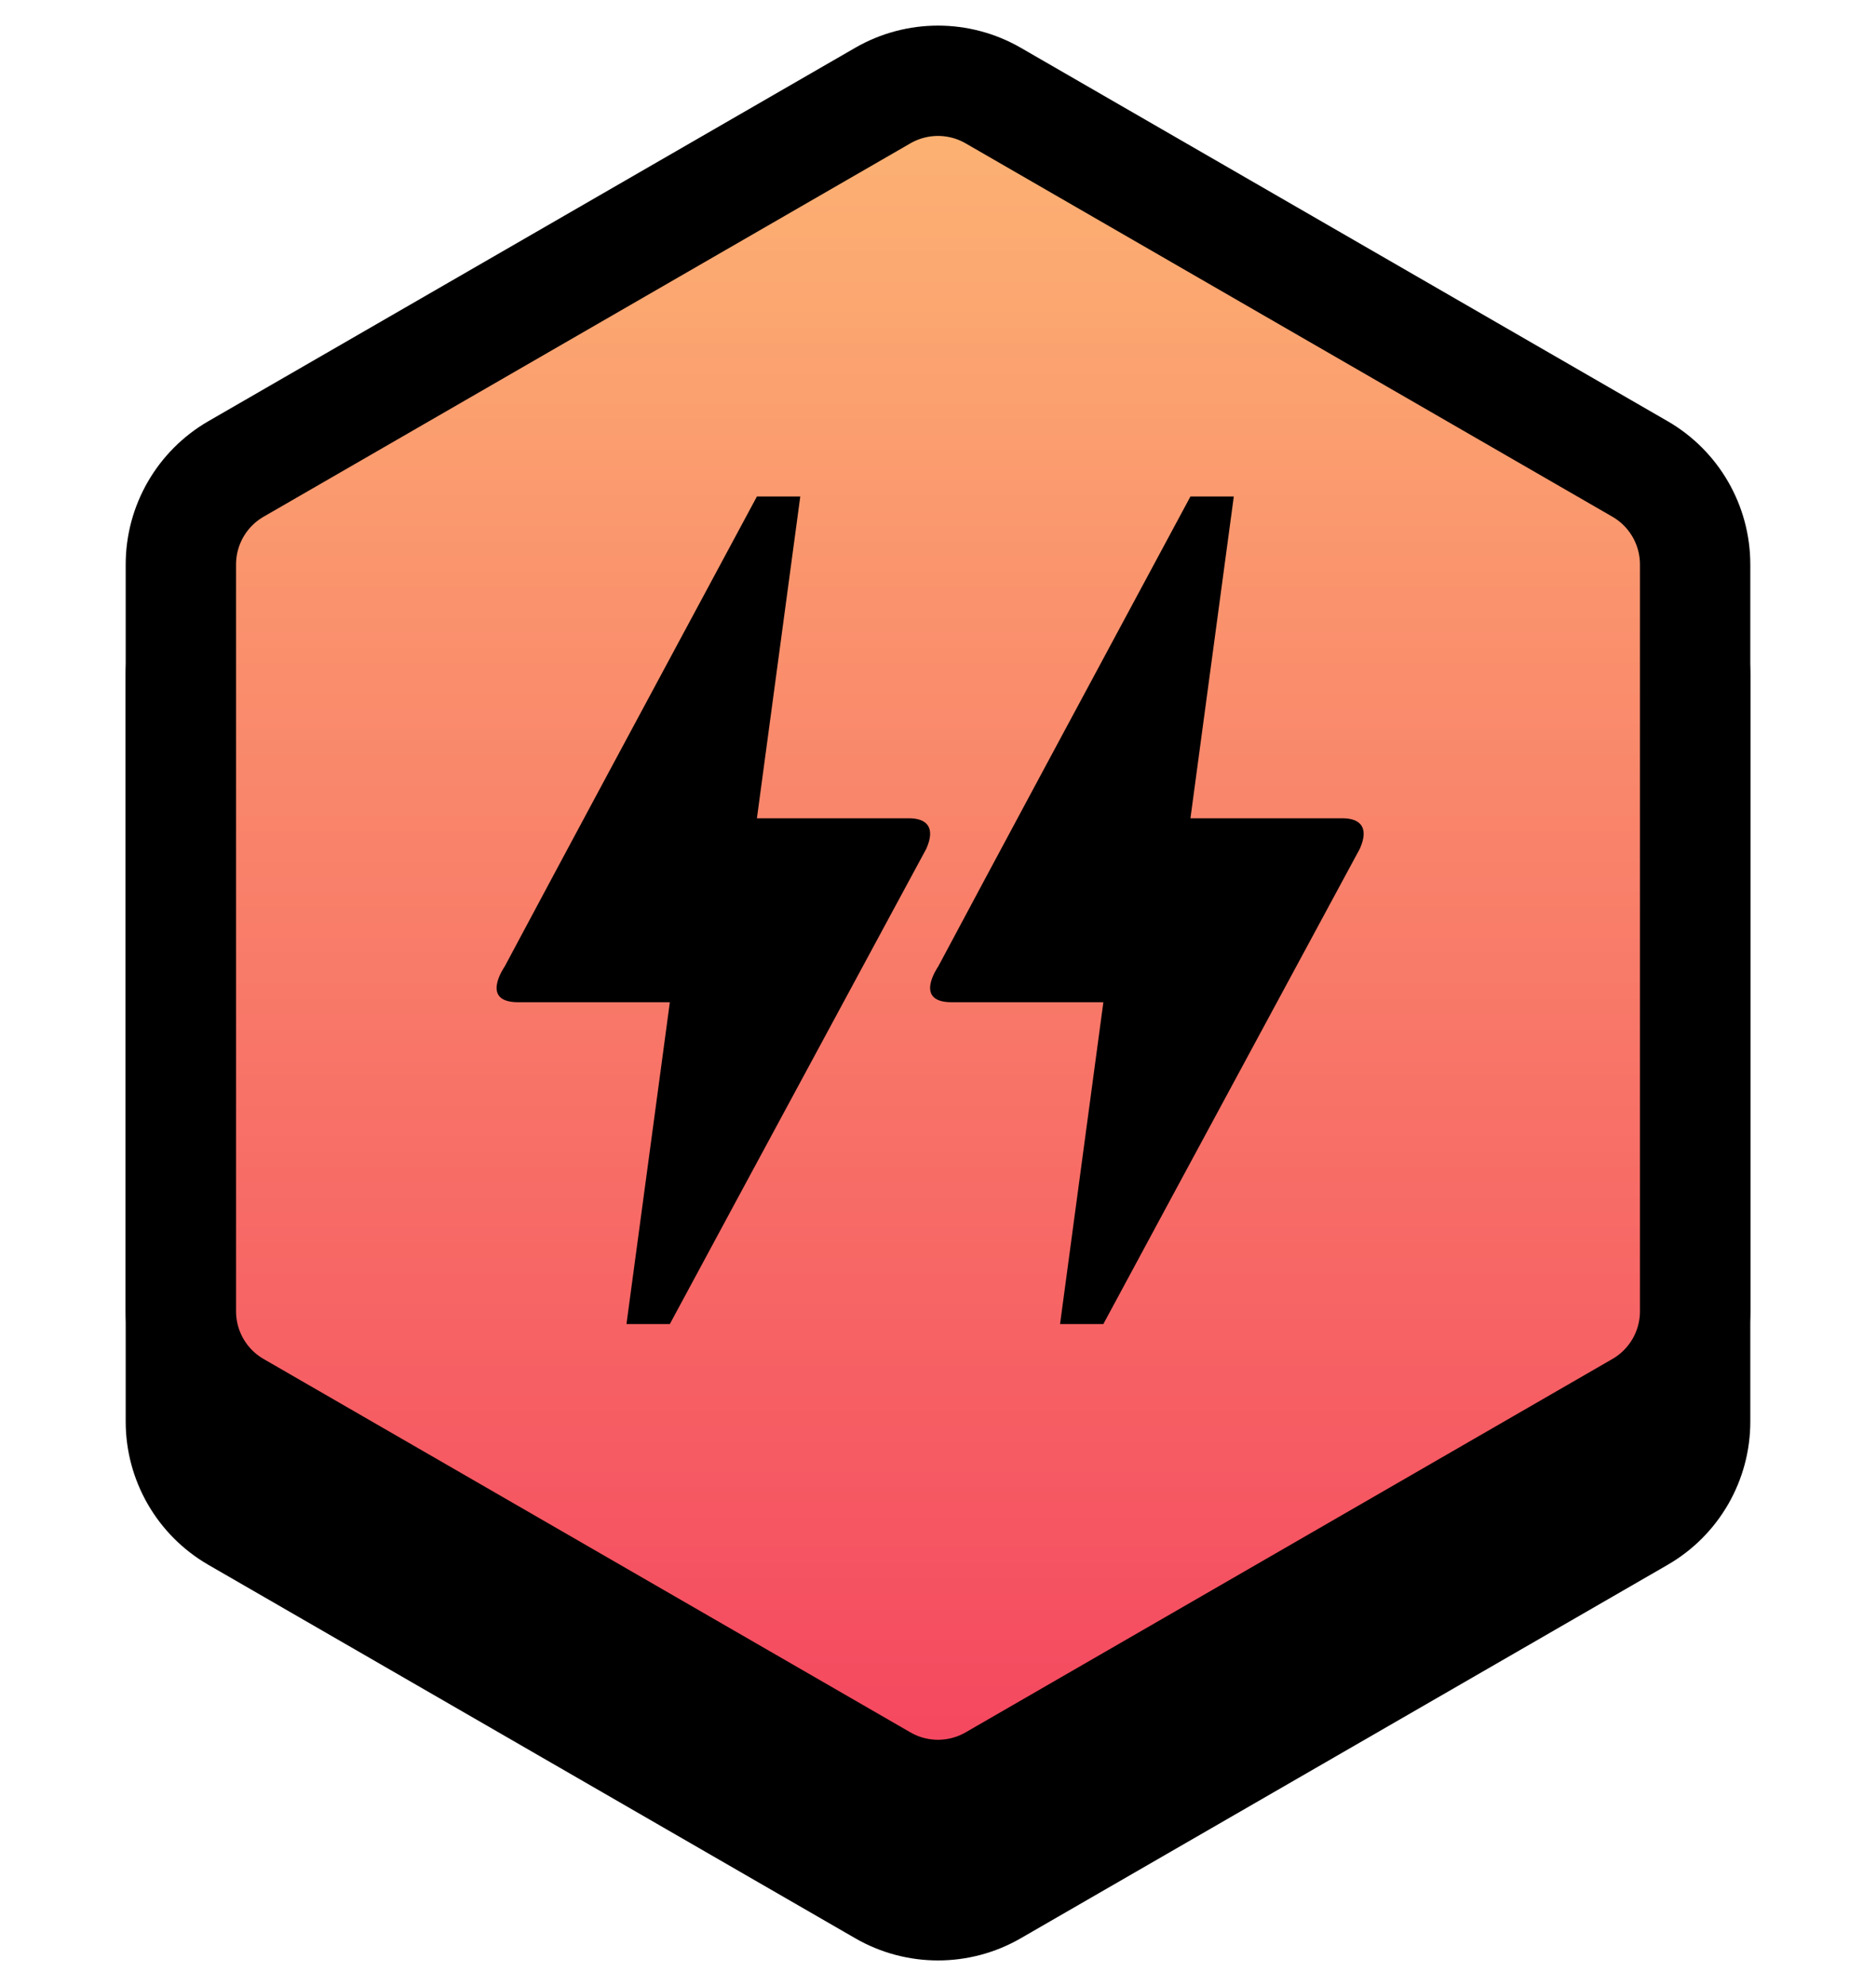 <svg width="34" height="36" viewBox="0 0 34 36" fill="none" xmlns="http://www.w3.org/2000/svg">
<path d="M15.5 2.866C16.428 2.33 17.572 2.33 18.5 2.866L30.222 9.634C31.151 10.17 31.722 11.16 31.722 12.232V25.768C31.722 26.84 31.151 27.83 30.222 28.366L18.5 35.134C17.572 35.67 16.428 35.67 15.5 35.134L3.778 28.366C2.849 27.83 2.278 26.84 2.278 25.768V12.232C2.278 11.16 2.849 10.17 3.778 9.634L15.5 2.866Z" fill="black"/>
<path d="M18 1.732L29.722 8.5C30.341 8.857 30.722 9.518 30.722 10.232V23.768C30.722 24.483 30.341 25.143 29.722 25.5L18 32.268C17.381 32.625 16.619 32.625 16 32.268L4.278 25.5C3.659 25.143 3.278 24.483 3.278 23.768V10.232C3.278 9.518 3.659 8.857 4.278 8.5L16 1.732C16.619 1.375 17.381 1.375 18 1.732Z" fill="url(#paint0_linear_96_11882)" stroke="black" stroke-width="2"/>
<path d="M12.14 24H11.354L12.14 18.167H9.391C8.7 18.167 9.132 17.542 9.148 17.517C10.161 15.617 11.684 12.783 13.718 9H14.504L13.718 14.833H16.475C16.789 14.833 16.962 14.992 16.789 15.383C13.687 21.125 12.14 24 12.14 24Z" fill="black"/>
<path d="M19.997 24H19.212L19.997 18.167H17.248C16.557 18.167 16.989 17.542 17.005 17.517C18.018 15.617 19.541 12.783 21.575 9H22.361L21.575 14.833H24.332C24.646 14.833 24.819 14.992 24.646 15.383C21.544 21.125 19.997 24 19.997 24Z" fill="black"/>
<defs>
<linearGradient id="paint0_linear_96_11882" x1="17" y1="0" x2="17" y2="34" gradientUnits="userSpaceOnUse">
<stop stop-color="#FDBA74"/>
<stop offset="1" stop-color="#F43F5E"/>
</linearGradient>
</defs>
</svg>

